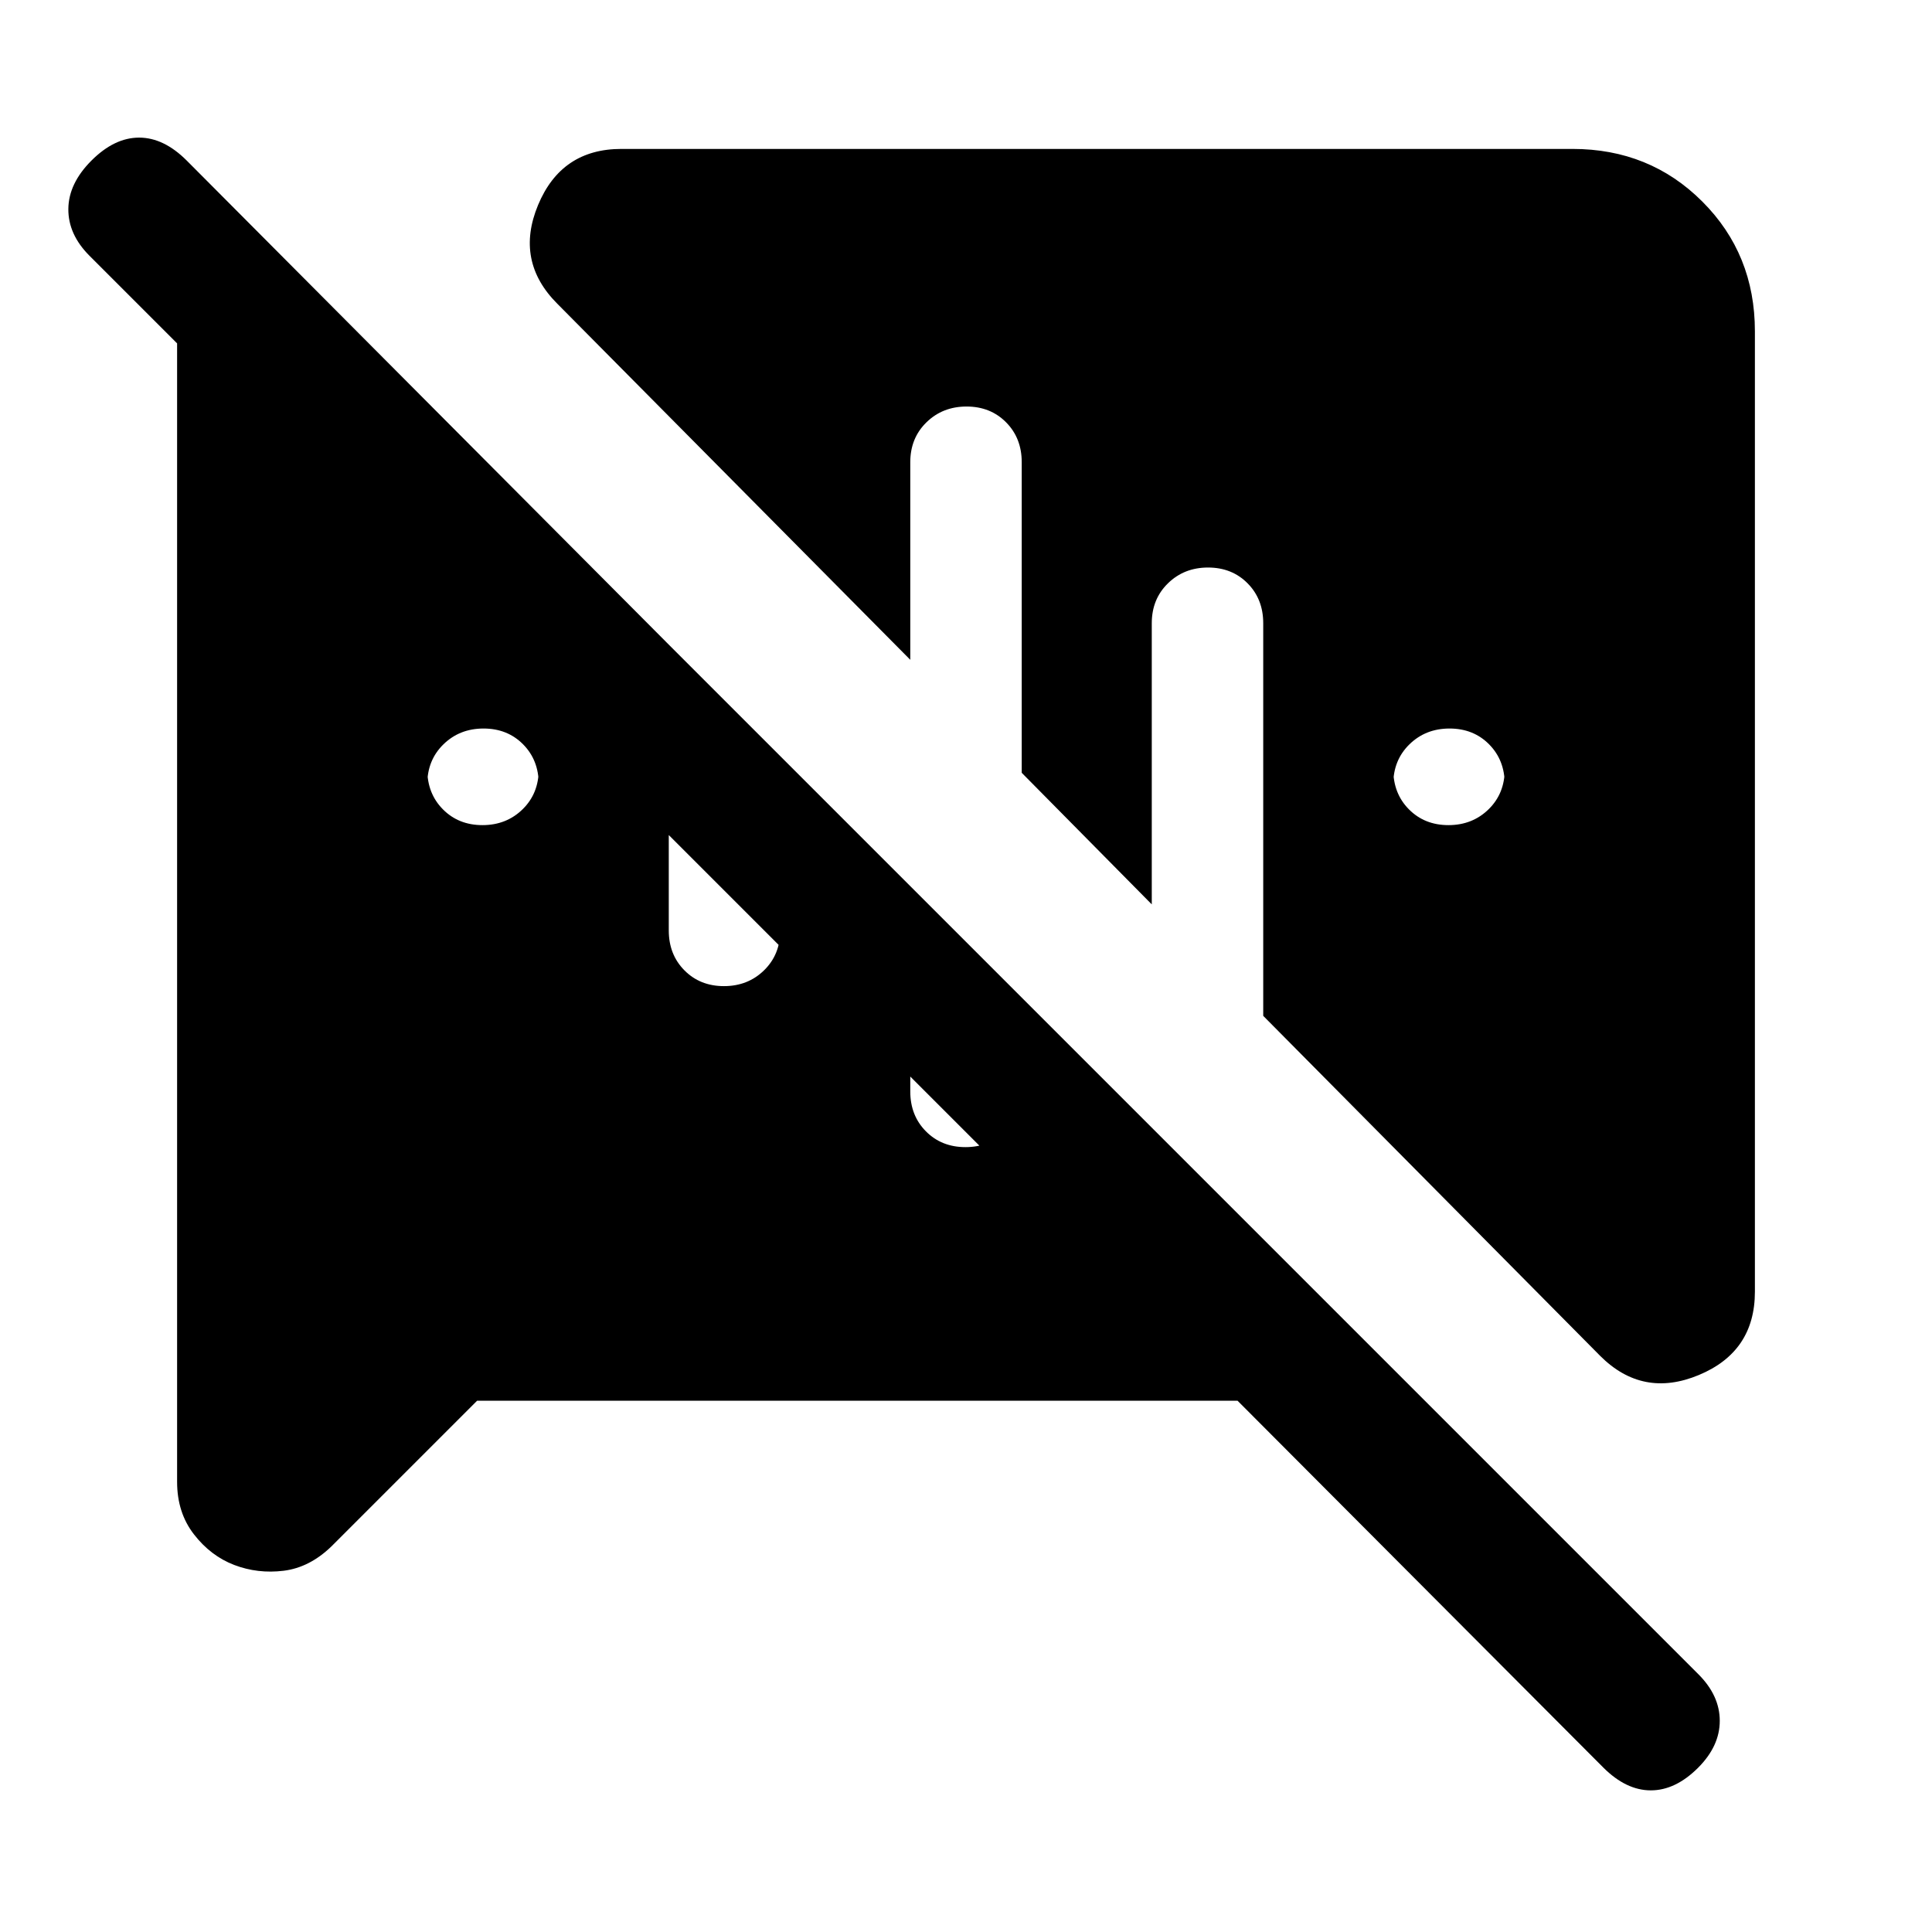 <svg xmlns="http://www.w3.org/2000/svg" height="24" viewBox="0 -960 960 960" width="24"><path d="M239.73-550q11.89 0 19.92-7.85 8.04-7.84 8.04-19.84v7.38q0-12-7.77-19.84-7.77-7.85-19.65-7.85-11.89 0-19.92 7.85-8.04 7.84-8.04 19.84v-7.38q0 12 7.77 19.84 7.77 7.85 19.65 7.85Zm480 0q11.89 0 19.92-7.85 8.04-7.84 8.04-19.84v7.38q0-12-7.77-19.84-7.77-7.85-19.65-7.85-11.89 0-19.92 7.85-8.04 7.84-8.04 19.84v-7.38q0 12 7.77 19.84 7.77 7.85 19.65 7.85ZM116.38-182.38q-11.69-4.47-20.03-15.24Q88-208.38 88-223.69v-577.69h82.62L582-390h-94.62L44.46-832.92q-10.61-10.62-10.5-23.27.12-12.66 11.5-24.04 11.39-11.39 23.66-11.39 12.26 0 23.65 11.39l239.54 240.54v142q0 12 7.77 19.84 7.77 7.85 19.65 7.85 11.89 0 19.92-7.85 8.04-7.84 8.04-19.84v-86.62l64.62 64.62v102q0 12 7.77 19.84 7.77 7.85 19.65 7.85 11.89 0 19.92-7.85 8.04-7.84 8.04-19.84v-46.62l336.23 336.23q10.62 10.62 10.62 23.16 0 12.54-10.78 23.32-11.22 11.22-23.49 11.22-12.27 0-23.65-11.39L614.92-264H237.08l-72.41 72.41q-10.88 10.51-23.74 12.09-12.85 1.58-24.55-2.88Zm678.7-103.93L627.69-455.23v-195.08q0-12-7.77-19.84-7.77-7.85-19.65-7.85-11.89 0-19.92 7.85-8.04 7.84-8.04 19.84v139.69L507.69-576v-154.31q0-12-7.77-19.84-7.77-7.85-19.65-7.85-11.89 0-19.92 7.85-8.04 7.84-8.04 19.84v98.16L276.92-809.08q-21.15-21.15-9.56-49.04Q278.96-886 308.77-886h472.61q38.35 0 64.48 26.14Q872-833.73 872-795.38v477.23q0 29.81-27.88 41.4-27.89 11.6-49.04-9.56Z"/></svg>